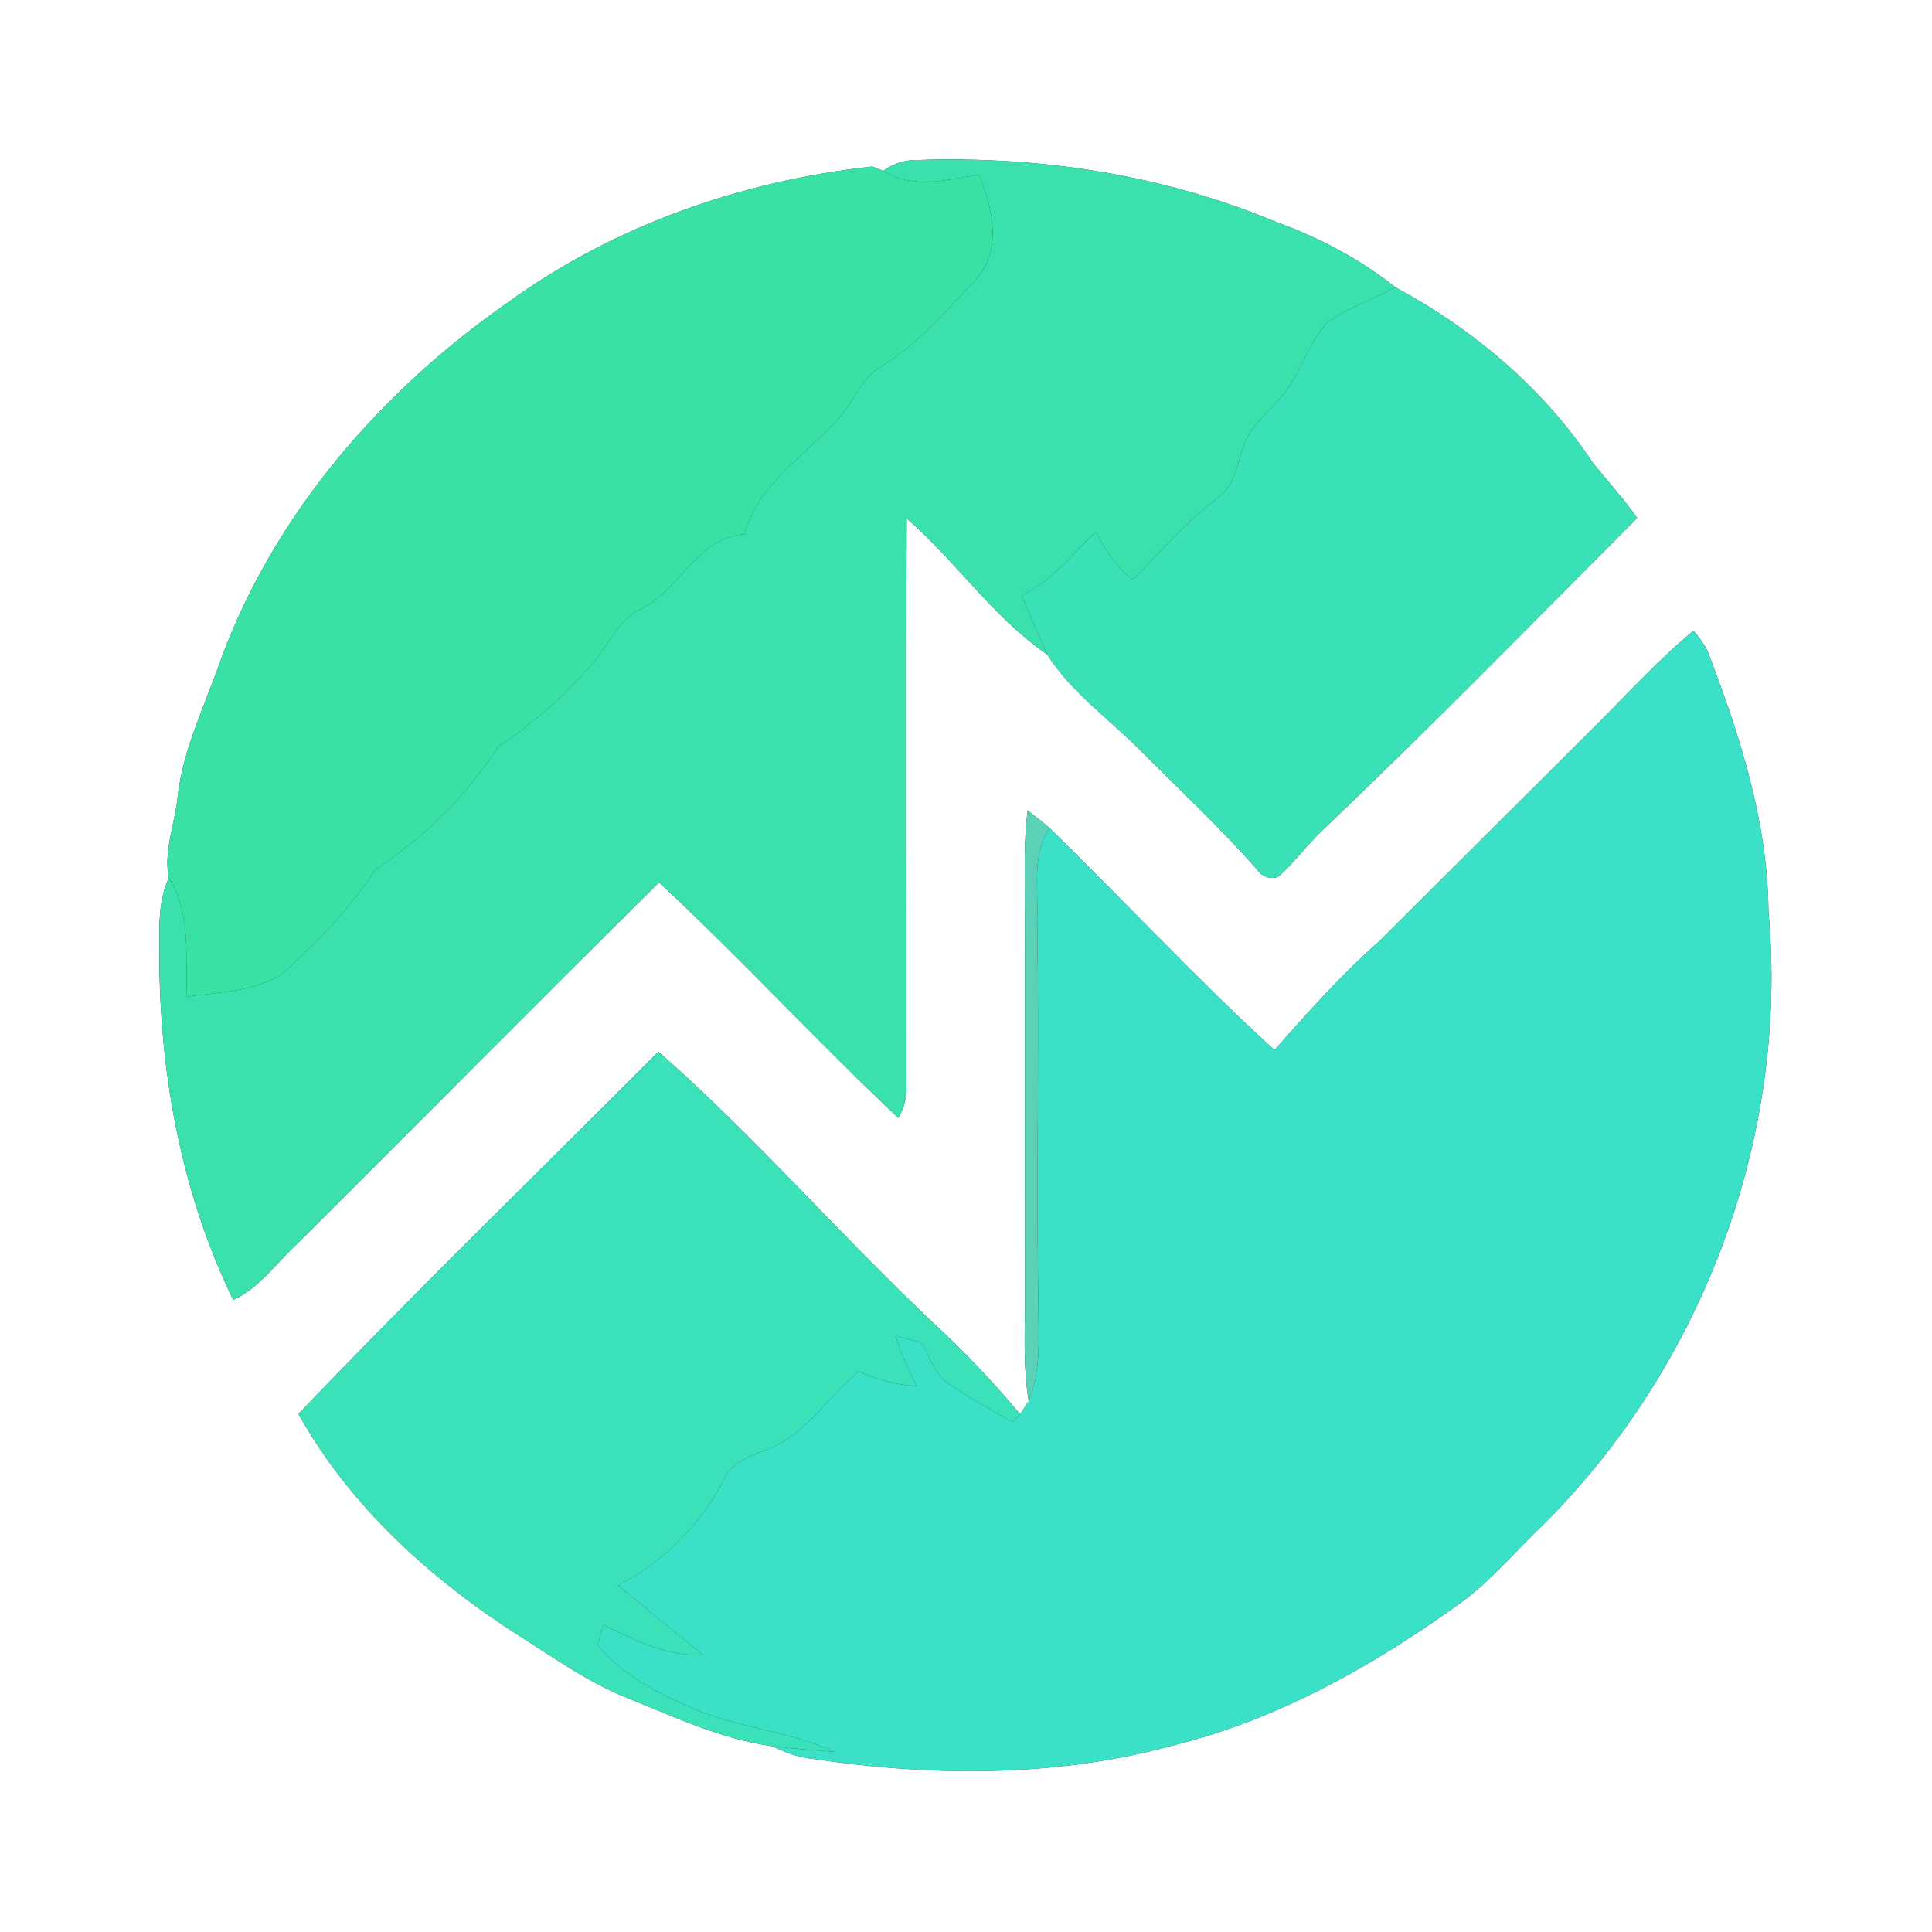 <?xml version="1.0" encoding="UTF-8" ?>
<!DOCTYPE svg PUBLIC "-//W3C//DTD SVG 1.1//EN" "http://www.w3.org/Graphics/SVG/1.1/DTD/svg11.dtd">
<svg width="250pt" height="250pt" viewBox="0 0 250 250" version="1.1" xmlns="http://www.w3.org/2000/svg">
<rect x="0" y="0" width="250" height="250" fill="#333333" stroke="none"/>
<g id="#ffffffff">
<path fill="#ffffff" opacity="1.00" d=" M 0.00 0.00 L 250.00 0.00 L 250.00 250.00 L 0.00 250.00 L 0.00 0.00 M 114.30 22.11 C 113.94 21.97 113.23 21.69 112.87 21.55 C 96.16 23.38 79.66 29.07 65.97 38.96 C 49.44 50.44 35.50 66.42 28.54 85.46 C 26.53 91.26 23.72 96.83 23.00 103.00 C 22.66 106.51 21.14 110.15 21.84 113.62 C 20.17 117.19 20.75 121.20 20.63 125.00 C 20.81 139.84 23.67 154.81 30.18 168.21 C 33.48 166.69 35.62 163.63 38.19 161.20 C 53.92 145.56 69.50 129.77 85.28 114.19 C 95.89 124.03 105.70 134.73 116.24 144.66 C 116.90 143.54 117.25 142.33 117.29 141.04 C 117.31 116.39 117.16 91.73 117.33 67.08 C 123.70 72.62 128.52 79.90 135.52 84.70 C 138.53 89.48 143.28 92.83 147.23 96.78 C 152.41 101.96 157.78 106.98 162.63 112.48 C 163.23 113.42 164.35 113.85 165.42 113.45 C 167.35 111.70 168.94 109.62 170.77 107.77 C 184.75 94.49 198.24 80.68 211.85 67.02 C 210.10 64.54 208.07 62.28 206.15 59.94 C 199.80 50.33 190.69 42.63 180.59 37.19 C 175.97 33.52 170.68 30.73 165.14 28.73 C 150.62 22.64 134.68 20.19 118.99 20.70 C 117.30 20.64 115.65 21.08 114.30 22.11 M 206.68 93.68 C 197.34 103.00 187.99 112.33 178.64 121.64 C 173.68 126.01 169.28 130.93 164.92 135.88 C 154.84 126.70 145.56 116.65 135.80 107.13 C 134.88 106.34 133.93 105.59 132.97 104.86 C 132.74 106.89 132.60 108.94 132.60 110.99 C 132.64 129.66 132.60 148.33 132.63 167.00 C 132.68 171.77 132.32 176.58 133.11 181.31 C 132.84 181.73 132.28 182.58 132.00 183.00 C 128.53 178.85 124.79 174.90 120.81 171.23 C 108.67 159.80 97.73 147.10 85.20 136.09 C 69.65 151.69 53.83 167.04 38.62 182.97 C 45.30 194.95 55.80 204.40 67.26 211.73 C 71.81 214.60 76.24 217.77 81.27 219.76 C 87.34 222.21 93.37 225.05 99.92 225.95 C 101.54 226.76 103.27 227.40 105.09 227.59 C 120.64 229.90 136.74 230.02 151.98 225.81 C 165.11 222.55 177.13 215.87 188.08 208.07 C 192.01 205.41 195.14 201.80 198.48 198.47 C 219.88 177.94 231.54 147.60 228.84 117.99 C 228.74 106.23 225.08 94.94 220.89 84.09 C 220.39 83.20 219.81 82.38 219.14 81.61 C 214.68 85.30 210.78 89.60 206.68 93.68 Z" />
</g>
<g id="#3ae1acff">
<path fill="#3ae1ac" opacity="1.00" d=" M 114.30 22.11 C 115.65 21.08 117.30 20.64 118.99 20.70 C 134.68 20.19 150.62 22.64 165.14 28.73 C 170.68 30.73 175.97 33.52 180.59 37.19 C 177.66 38.74 174.43 39.79 171.74 41.76 C 169.71 43.92 168.79 46.82 167.25 49.31 C 165.96 51.58 163.91 53.26 162.26 55.24 C 159.99 57.96 160.62 62.35 157.50 64.47 C 153.48 67.57 150.18 71.43 146.59 74.99 C 144.39 73.47 143.05 71.15 141.81 68.85 C 138.69 71.68 136.12 75.25 132.19 77.04 C 133.28 79.60 134.37 82.17 135.52 84.70 C 128.52 79.90 123.70 72.62 117.33 67.08 C 117.16 91.73 117.31 116.39 117.29 141.04 C 117.25 142.33 116.90 143.54 116.24 144.66 C 105.70 134.73 95.89 124.03 85.28 114.19 C 69.50 129.77 53.92 145.56 38.19 161.20 C 35.62 163.63 33.48 166.69 30.18 168.21 C 23.67 154.81 20.81 139.84 20.63 125.00 C 20.75 121.20 20.17 117.19 21.84 113.62 C 24.81 118.22 23.94 123.79 24.19 128.96 C 28.25 128.40 32.62 128.34 36.24 126.21 C 40.82 122.12 45.21 117.73 48.55 112.55 C 54.91 108.39 60.37 102.90 64.56 96.55 C 69.31 93.44 73.49 89.57 77.18 85.25 C 78.92 82.97 80.17 80.16 82.89 78.84 C 87.98 76.33 90.18 69.55 96.36 69.11 C 98.06 62.64 104.10 59.04 108.31 54.31 C 110.46 52.11 111.46 48.85 114.25 47.27 C 118.91 44.41 122.46 40.14 126.22 36.23 C 129.74 32.48 128.45 26.86 126.68 22.60 C 122.59 23.26 118.08 24.52 114.30 22.11 Z" />
</g>
<g id="#39e2a4ff">
<path fill="#39e2a4" opacity="1.00" d=" M 65.97 38.96 C 79.66 29.07 96.16 23.38 112.87 21.55 C 113.23 21.69 113.94 21.97 114.30 22.11 C 118.08 24.52 122.59 23.26 126.68 22.60 C 128.45 26.86 129.74 32.48 126.22 36.23 C 122.46 40.14 118.91 44.41 114.25 47.27 C 111.46 48.85 110.46 52.11 108.31 54.31 C 104.10 59.04 98.06 62.64 96.36 69.11 C 90.18 69.55 87.98 76.33 82.89 78.84 C 80.17 80.16 78.92 82.97 77.18 85.25 C 73.49 89.57 69.31 93.44 64.56 96.55 C 60.37 102.90 54.91 108.39 48.55 112.55 C 45.21 117.73 40.82 122.12 36.24 126.21 C 32.62 128.34 28.25 128.40 24.19 128.96 C 23.94 123.79 24.81 118.22 21.84 113.62 C 21.14 110.15 22.66 106.51 23.00 103.00 C 23.72 96.83 26.53 91.26 28.54 85.46 C 35.50 66.42 49.44 50.44 65.97 38.96 Z" />
</g>
<g id="#3ae1b7ff">
<path fill="#3ae1b7" opacity="1.00" d=" M 180.59 37.19 C 190.69 42.63 199.80 50.33 206.15 59.94 C 208.07 62.28 210.10 64.54 211.85 67.02 C 198.24 80.68 184.75 94.49 170.77 107.77 C 168.94 109.62 167.35 111.70 165.42 113.45 C 164.35 113.85 163.23 113.42 162.63 112.48 C 157.78 106.98 152.41 101.96 147.23 96.78 C 143.28 92.83 138.53 89.48 135.52 84.70 C 134.37 82.17 133.28 79.60 132.19 77.04 C 136.12 75.25 138.69 71.68 141.81 68.85 C 143.05 71.15 144.39 73.47 146.59 74.99 C 150.18 71.43 153.48 67.57 157.50 64.47 C 160.62 62.35 159.99 57.96 162.26 55.24 C 163.91 53.26 165.96 51.58 167.25 49.31 C 168.79 46.82 169.71 43.92 171.74 41.76 C 174.43 39.79 177.66 38.74 180.59 37.19 Z" />
</g>
<g id="#3ae1c7ff">
<path fill="#3ae1c7" opacity="1.00" d=" M 206.68 93.68 C 210.78 89.60 214.68 85.30 219.14 81.61 C 219.81 82.38 220.39 83.20 220.89 84.09 C 225.08 94.94 228.74 106.23 228.84 117.99 C 231.54 147.60 219.88 177.94 198.48 198.47 C 195.14 201.80 192.01 205.41 188.08 208.07 C 177.13 215.87 165.11 222.55 151.98 225.81 C 136.74 230.02 120.64 229.90 105.09 227.59 C 103.27 227.40 101.54 226.76 99.92 225.95 C 102.60 226.27 105.31 226.49 108.01 226.68 C 102.20 223.99 95.65 223.66 89.79 221.11 C 85.19 219.13 80.57 216.77 77.31 212.85 C 77.61 212.00 77.86 211.14 78.06 210.26 C 82.13 212.21 86.31 214.43 90.98 214.10 C 87.25 211.19 83.66 208.12 79.99 205.15 C 85.80 202.14 90.63 197.36 93.64 191.54 C 94.53 189.36 96.75 188.53 98.77 187.75 C 104.07 185.99 107.00 180.89 111.11 177.47 C 113.49 178.51 116.01 179.21 118.62 179.38 C 117.57 177.30 116.63 175.16 115.90 172.95 C 117.02 173.15 118.13 173.42 119.22 173.75 C 120.42 175.52 120.86 177.92 122.80 179.10 C 125.46 180.89 128.25 182.48 131.04 184.05 C 131.28 183.79 131.76 183.27 132.00 183.00 C 132.28 182.58 132.84 181.73 133.11 181.31 C 134.76 177.42 134.35 173.12 134.37 169.00 C 134.08 152.34 134.50 135.68 134.21 119.02 C 134.40 115.04 133.47 110.66 135.80 107.13 C 145.56 116.65 154.84 126.70 164.92 135.88 C 169.28 130.93 173.68 126.01 178.64 121.64 C 187.99 112.33 197.34 103.00 206.68 93.68 Z" />
</g>
<g id="#5bd1b7ff">
<path fill="#5bd1b7" opacity="1.00" d=" M 132.97 104.86 C 133.93 105.59 134.88 106.34 135.80 107.13 C 133.47 110.66 134.40 115.04 134.21 119.02 C 134.50 135.68 134.08 152.34 134.37 169.00 C 134.35 173.12 134.76 177.42 133.11 181.31 C 132.32 176.58 132.68 171.77 132.63 167.00 C 132.60 148.33 132.64 129.66 132.60 110.99 C 132.60 108.94 132.74 106.89 132.97 104.86 Z" />
</g>
<g id="#3ae1b9ff">
<path fill="#3ae1b9" opacity="1.00" d=" M 85.20 136.09 C 97.73 147.10 108.67 159.80 120.81 171.23 C 124.79 174.90 128.53 178.85 132.00 183.00 C 131.76 183.27 131.28 183.79 131.04 184.05 C 128.25 182.48 125.46 180.89 122.80 179.10 C 120.86 177.92 120.42 175.52 119.22 173.75 C 118.13 173.42 117.02 173.15 115.90 172.95 C 116.63 175.16 117.57 177.30 118.62 179.38 C 116.01 179.21 113.49 178.51 111.11 177.47 C 107.00 180.89 104.07 185.99 98.77 187.75 C 96.75 188.53 94.53 189.36 93.64 191.54 C 90.63 197.36 85.80 202.14 79.99 205.15 C 83.66 208.12 87.25 211.19 90.98 214.10 C 86.31 214.43 82.13 212.21 78.06 210.26 C 77.86 211.14 77.61 212.00 77.31 212.85 C 80.57 216.77 85.19 219.13 89.79 221.11 C 95.65 223.66 102.20 223.99 108.01 226.68 C 105.31 226.49 102.60 226.27 99.92 225.95 C 93.37 225.05 87.34 222.21 81.27 219.76 C 76.24 217.77 71.81 214.60 67.26 211.73 C 55.80 204.40 45.30 194.95 38.62 182.97 C 53.83 167.04 69.65 151.69 85.20 136.09 Z" />
</g>
</svg>
